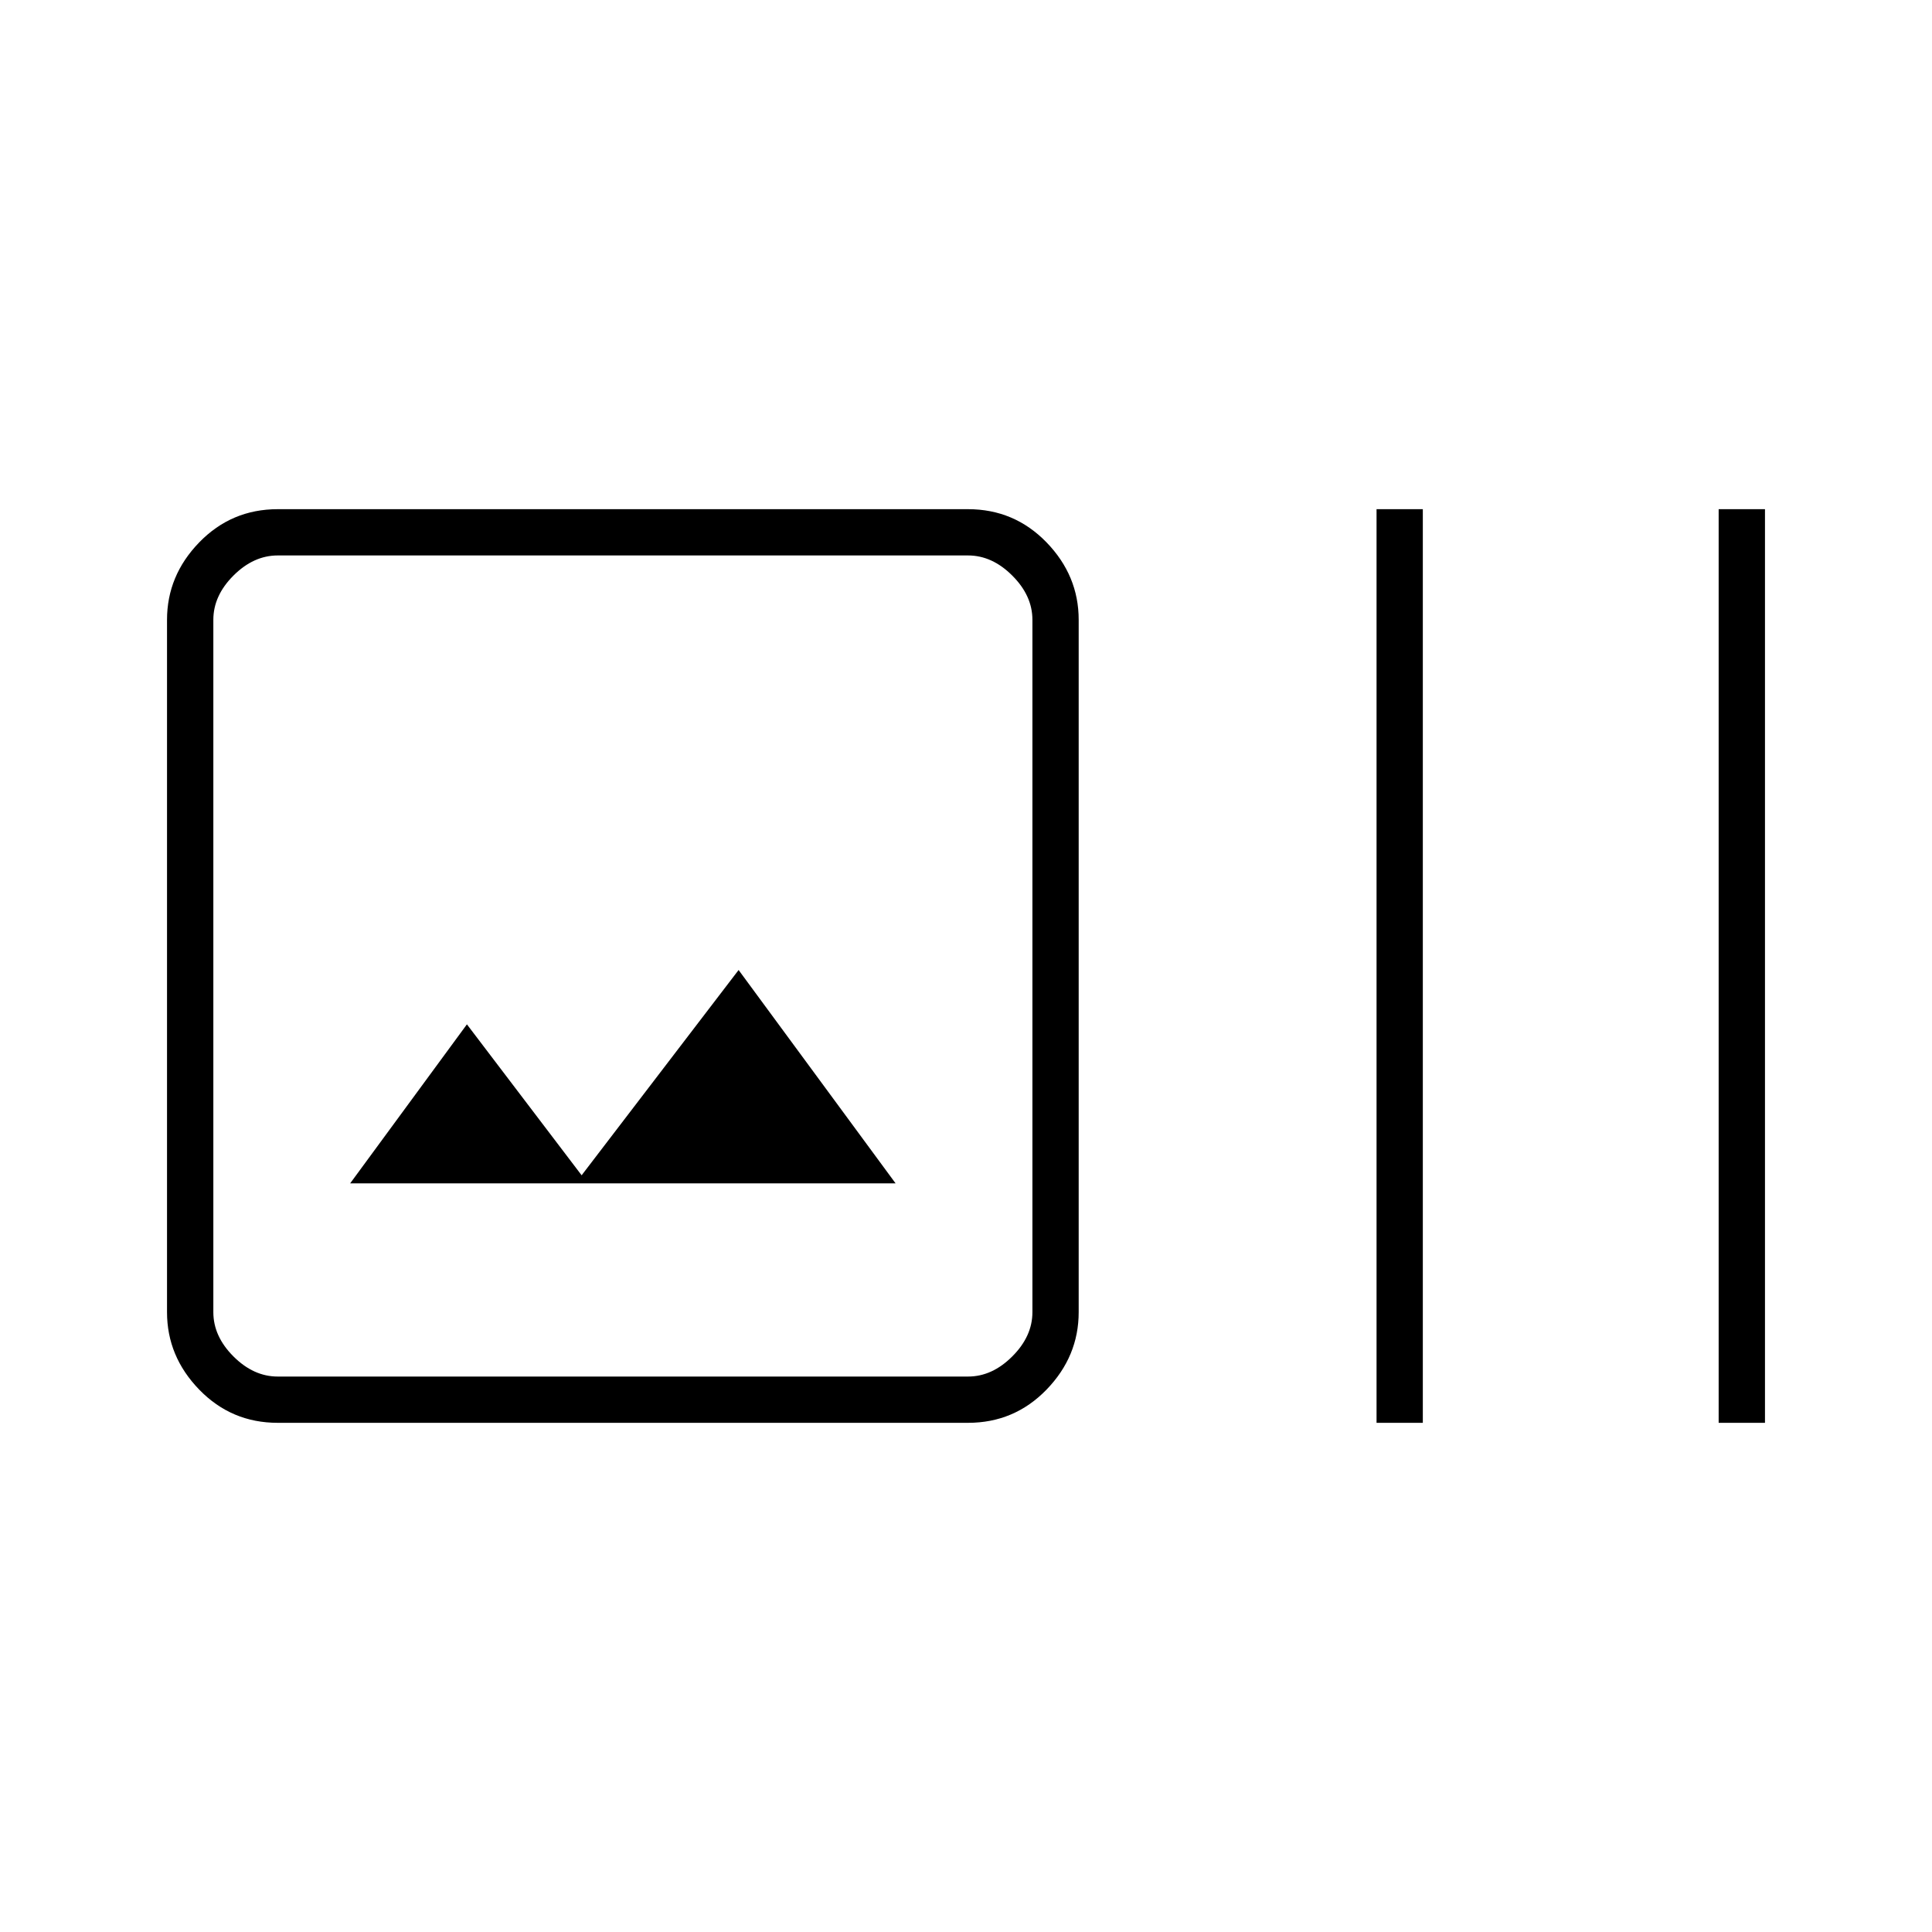 <svg xmlns="http://www.w3.org/2000/svg" height="40" width="40"><path d="M5.75 29.458Q4.792 29.458 4.125 28.771Q3.458 28.083 3.458 27.167V12.833Q3.458 11.917 4.125 11.229Q4.792 10.542 5.75 10.542H20.042Q21 10.542 21.667 11.229Q22.333 11.917 22.333 12.833V27.167Q22.333 28.083 21.667 28.771Q21 29.458 20.042 29.458ZM5.75 28.5H20.042Q20.542 28.5 20.958 28.083Q21.375 27.667 21.375 27.167V12.833Q21.375 12.333 20.958 11.917Q20.542 11.5 20.042 11.5H5.75Q5.25 11.5 4.833 11.917Q4.417 12.333 4.417 12.833V27.167Q4.417 27.667 4.833 28.083Q5.25 28.5 5.75 28.5ZM28.5 29.458V10.542H29.458V29.458ZM35.583 29.458V10.542H36.542V29.458ZM7.25 24.5H18.542L15.292 20.083L12.042 24.333L9.667 21.208ZM4.417 11.5Q4.417 11.5 4.417 11.875Q4.417 12.25 4.417 12.833V27.167Q4.417 27.75 4.417 28.125Q4.417 28.5 4.417 28.5Q4.417 28.5 4.417 28.125Q4.417 27.75 4.417 27.167V12.833Q4.417 12.25 4.417 11.875Q4.417 11.5 4.417 11.5Z"/></svg>